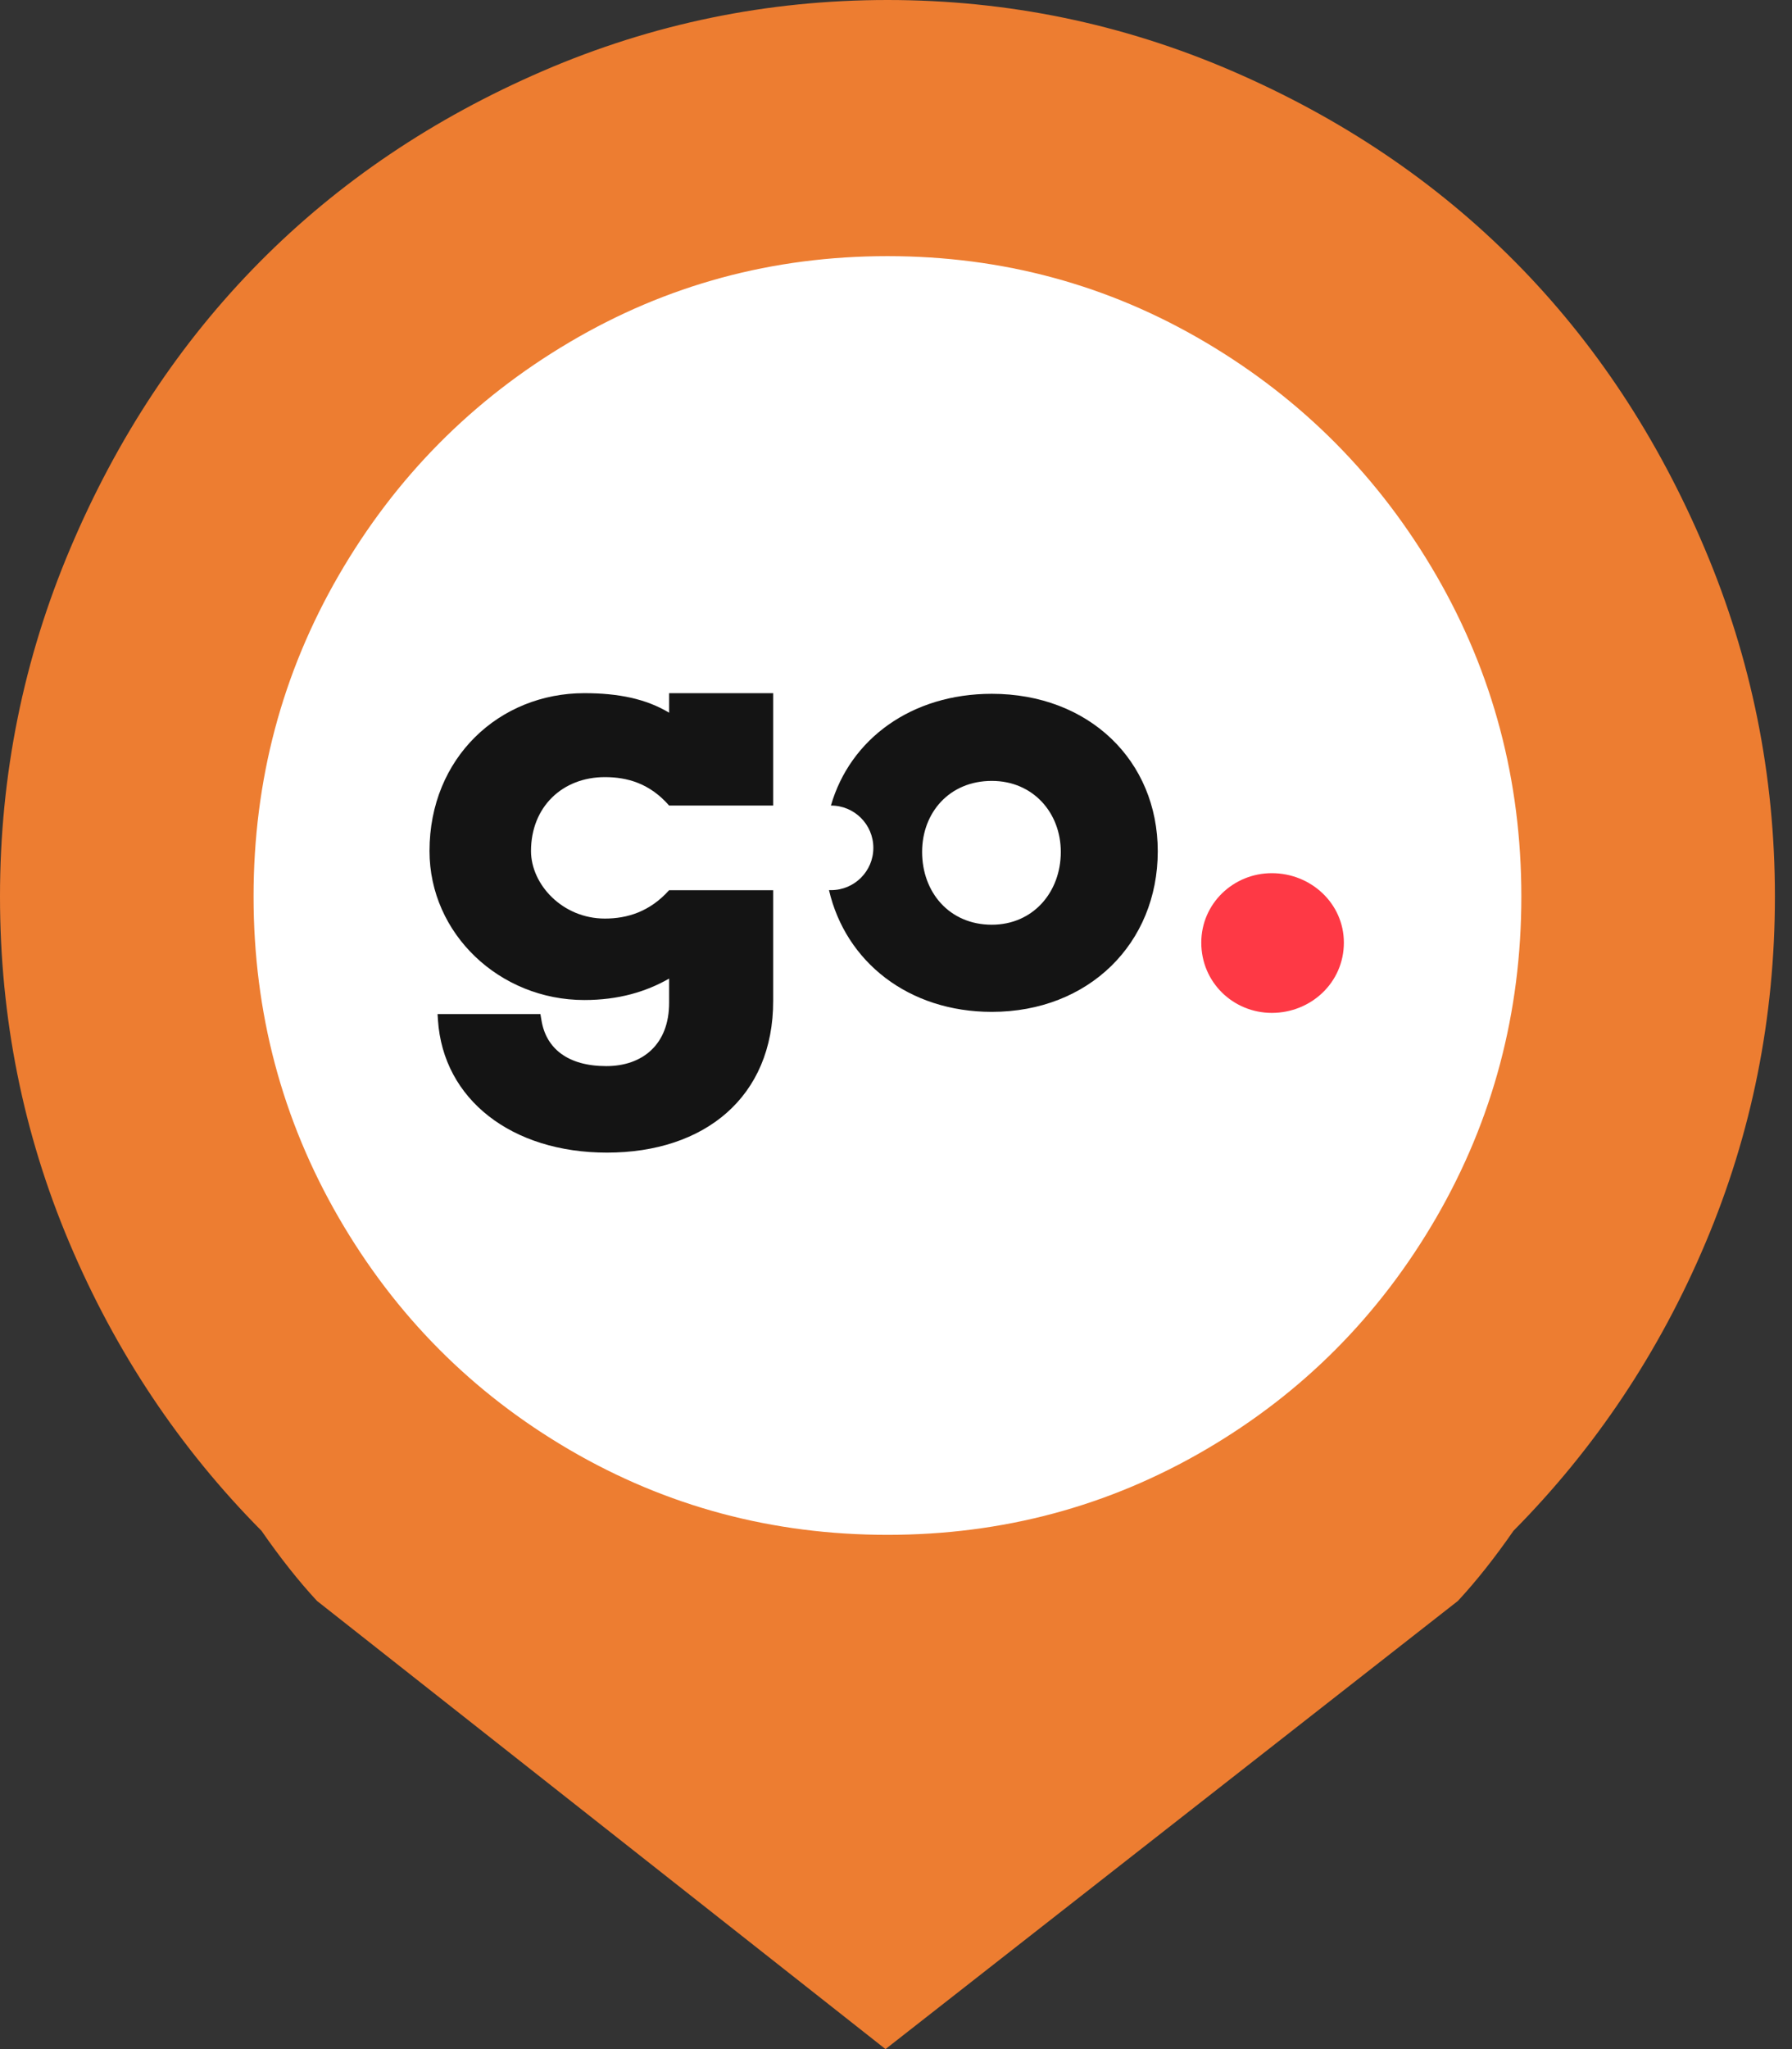 <svg width="28" height="32" viewBox="0 0 28 32" fill="none" xmlns="http://www.w3.org/2000/svg">
<rect x="0" y="0" width="28" height="32" fill="#333333" stroke="none"/>
<ellipse cx="13.992" cy="14.095" rx="10.211" ry="10.286" fill="white"/>
<path d="M23.648 23.906C23.359 24.323 23.07 24.688 22.781 25L13.836 32L4.952 25C4.663 24.688 4.375 24.323 4.086 23.906C2.806 22.615 1.806 21.115 1.083 19.406C0.361 17.698 0 15.896 0 14C0 12.104 0.366 10.292 1.099 8.562C1.831 6.833 2.817 5.344 4.055 4.094C5.293 2.844 6.768 1.849 8.481 1.109C10.194 0.37 11.989 0 13.867 0C15.744 0 17.54 0.37 19.252 1.109C20.965 1.849 22.441 2.844 23.679 4.094C24.917 5.344 25.902 6.833 26.634 8.562C27.367 10.292 27.733 12.104 27.733 14C27.733 15.896 27.372 17.698 26.65 19.406C25.928 21.115 24.927 22.615 23.648 23.906ZM13.867 4C12.071 4 10.415 4.448 8.899 5.344C7.382 6.24 6.18 7.453 5.293 8.984C4.406 10.516 3.962 12.188 3.962 14C3.962 15.812 4.406 17.484 5.293 19.016C6.18 20.547 7.382 21.755 8.899 22.641C10.415 23.526 12.071 23.969 13.867 23.969C15.662 23.969 17.318 23.526 18.834 22.641C20.351 21.755 21.553 20.547 22.441 19.016C23.328 17.484 23.771 15.812 23.771 14C23.771 12.188 23.328 10.516 22.441 8.984C21.553 7.453 20.351 6.24 18.834 5.344C17.318 4.448 15.662 4 13.867 4Z" fill="#ED7D31"/>
<path fill-rule="evenodd" clip-rule="evenodd" d="M10.455 11.13V10.825H12.081V12.58H10.455V12.58C10.154 12.235 9.803 12.136 9.451 12.136C8.789 12.136 8.297 12.6 8.297 13.29C8.297 13.813 8.789 14.345 9.451 14.345C9.803 14.345 10.154 14.237 10.455 13.902H12.081V15.627C12.084 17.132 11.009 18 9.484 18C7.998 18 6.924 17.172 6.843 15.929L6.837 15.837H8.444L8.46 15.931C8.531 16.373 8.872 16.649 9.474 16.649C10.036 16.649 10.457 16.314 10.455 15.656V15.282C10.094 15.489 9.662 15.617 9.13 15.617C7.805 15.617 6.711 14.582 6.711 13.29C6.711 11.831 7.805 10.825 9.13 10.825C9.662 10.825 10.094 10.913 10.455 11.13Z" fill="#141414"/>
<path fill-rule="evenodd" clip-rule="evenodd" d="M12.983 12.58H12.985C13.351 12.58 13.646 12.876 13.646 13.241C13.646 13.606 13.35 13.901 12.985 13.901H12.953C13.214 15.023 14.197 15.802 15.497 15.802C17.011 15.802 18.09 14.732 18.09 13.294C18.09 11.875 17.011 10.835 15.497 10.835C14.243 10.835 13.284 11.539 12.983 12.58ZM15.497 14.441C14.834 14.441 14.408 13.935 14.408 13.304C14.408 12.691 14.834 12.195 15.497 12.195C16.14 12.195 16.575 12.691 16.575 13.304C16.575 13.935 16.14 14.441 15.497 14.441Z" fill="#141414"/>
<path d="M19.872 15.818C20.484 15.818 20.998 15.344 20.998 14.721C20.998 14.11 20.484 13.636 19.872 13.636C19.272 13.636 18.77 14.11 18.77 14.721C18.77 15.344 19.272 15.818 19.872 15.818Z" fill="#FE3945"/>
</svg>
